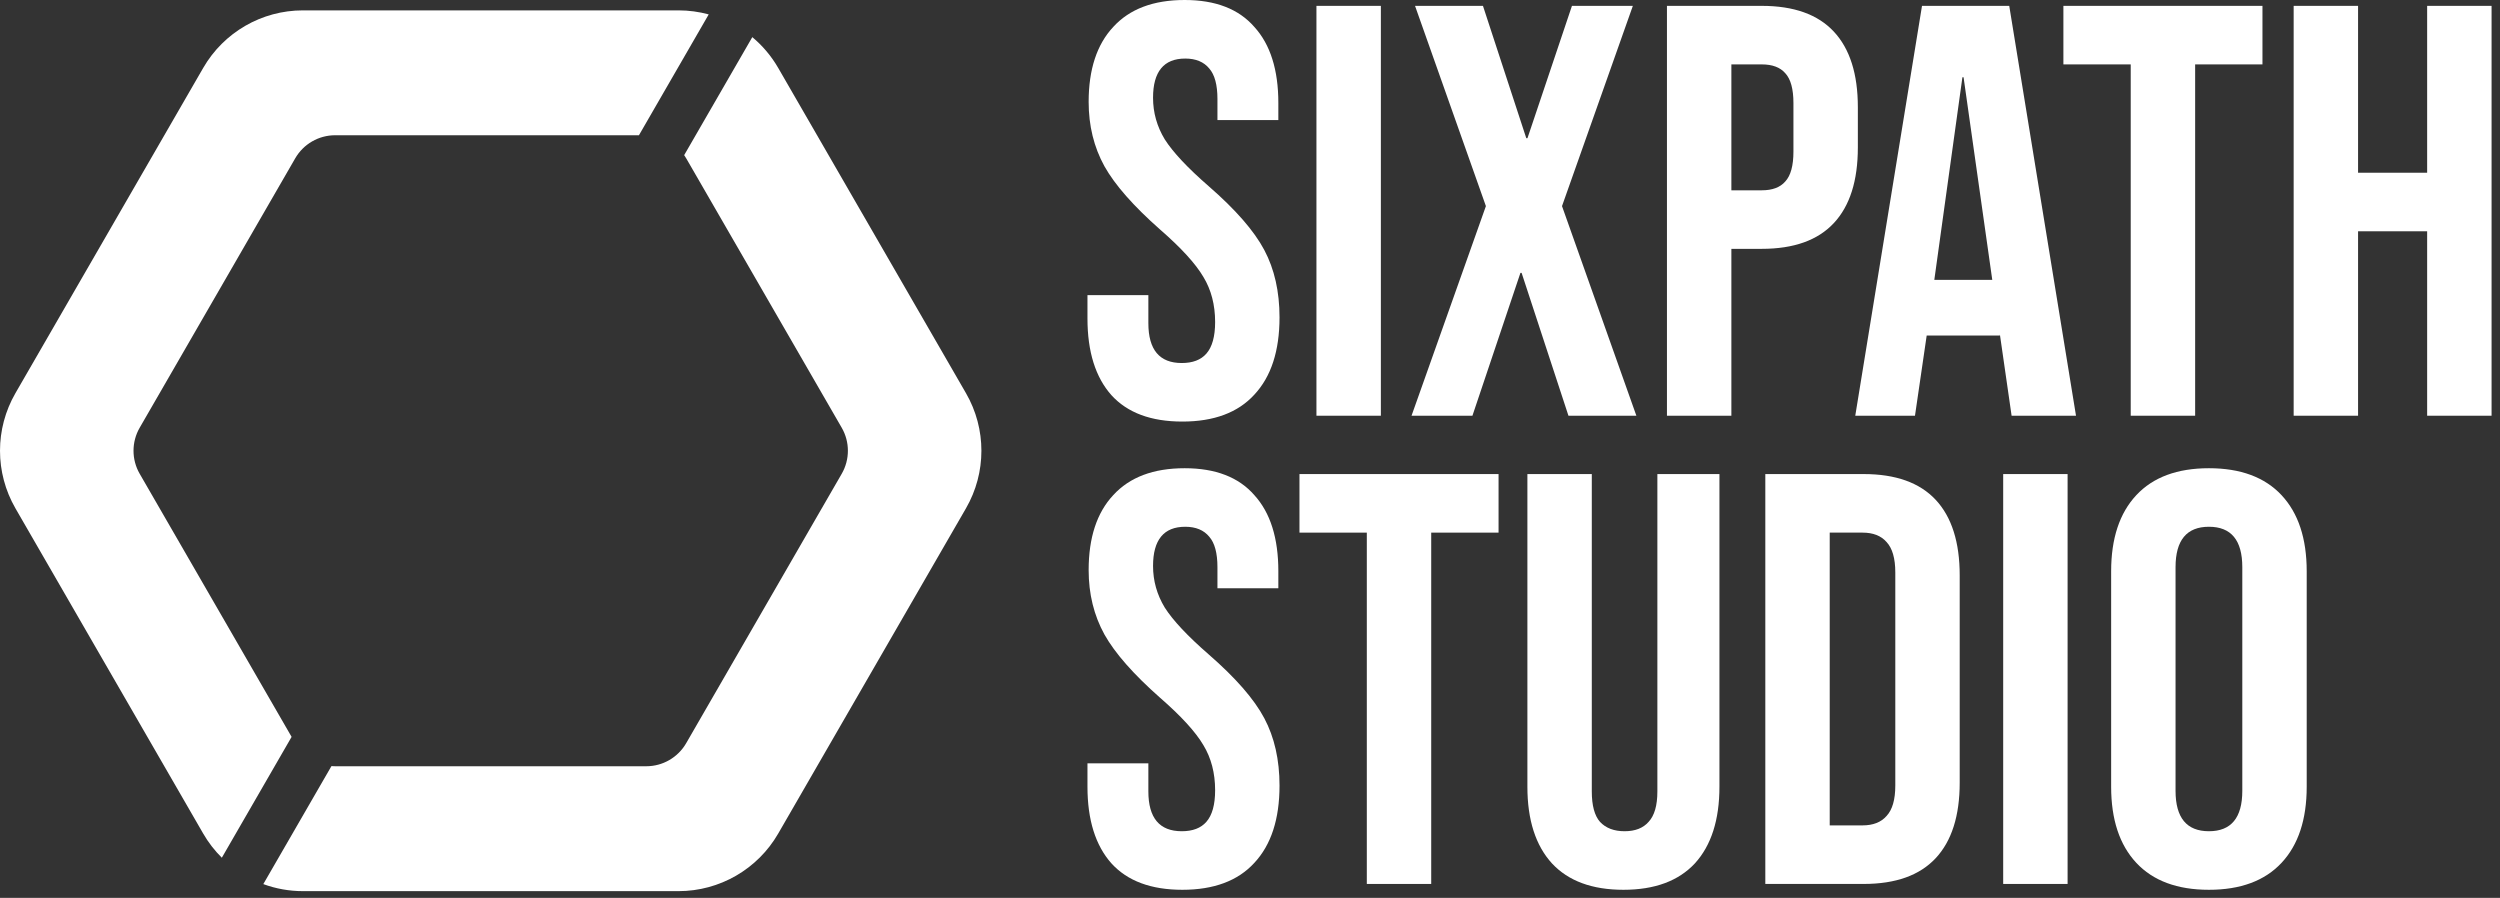 <svg width="142" height="51" viewBox="0 0 142 51" fill="none" xmlns="http://www.w3.org/2000/svg">
<rect x="0" y="0" width="142" height="51" fill="#333333" stroke="none"/>
<path d="M67.156 23.945C65.382 23.945 64.041 23.447 63.132 22.449C62.223 21.429 61.768 19.977 61.768 18.092V16.762H65.227V18.358C65.227 19.866 65.859 20.62 67.123 20.62C67.744 20.62 68.209 20.442 68.52 20.088C68.852 19.711 69.019 19.112 69.019 18.292C69.019 17.316 68.797 16.462 68.353 15.731C67.91 14.977 67.09 14.079 65.892 13.037C64.385 11.707 63.331 10.509 62.733 9.445C62.134 8.359 61.835 7.139 61.835 5.787C61.835 3.947 62.3 2.528 63.232 1.53C64.163 0.51 65.515 0 67.289 0C69.041 0 70.36 0.51 71.247 1.53C72.156 2.528 72.61 3.969 72.61 5.853V6.818H69.151V5.621C69.151 4.822 68.996 4.246 68.686 3.891C68.376 3.514 67.921 3.326 67.322 3.326C66.103 3.326 65.493 4.069 65.493 5.554C65.493 6.397 65.715 7.184 66.158 7.915C66.624 8.647 67.455 9.534 68.653 10.576C70.183 11.906 71.236 13.115 71.812 14.201C72.389 15.287 72.677 16.562 72.677 18.026C72.677 19.932 72.2 21.396 71.247 22.416C70.316 23.436 68.952 23.945 67.156 23.945Z" fill="white"/>
<path d="M74.774 0.333H78.433V23.613H74.774V0.333Z" fill="white"/>
<path d="M84.399 11.707L80.374 0.333H84.232L86.693 7.849H86.76L89.287 0.333H92.746L88.722 11.707L92.946 23.613H89.088L86.427 15.498H86.361L83.634 23.613H80.175L84.399 11.707Z" fill="white"/>
<path d="M94.683 0.333H100.071C101.889 0.333 103.253 0.82 104.162 1.796C105.071 2.771 105.526 4.202 105.526 6.086V8.381C105.526 10.265 105.071 11.696 104.162 12.671C103.253 13.647 101.889 14.134 100.071 14.134H98.342V23.613H94.683V0.333ZM100.071 10.809C100.67 10.809 101.113 10.643 101.402 10.31C101.712 9.977 101.867 9.412 101.867 8.614V5.853C101.867 5.055 101.712 4.49 101.402 4.157C101.113 3.825 100.67 3.658 100.071 3.658H98.342V10.809H100.071Z" fill="white"/>
<path d="M109.17 0.333H114.125L117.917 23.613H114.259L113.593 18.99V19.057H109.436L108.771 23.613H105.379L109.17 0.333ZM113.161 15.897L111.531 4.39H111.465L109.869 15.897H113.161Z" fill="white"/>
<path d="M121.025 3.658H117.201V0.333H128.508V3.658H124.684V23.613H121.025V3.658Z" fill="white"/>
<path d="M130.28 0.333H133.938V9.811H137.862V0.333H141.521V23.613H137.862V13.137H133.938V23.613H130.28V0.333Z" fill="white"/>
<path d="M67.156 50.54C65.382 50.54 64.041 50.041 63.132 49.043C62.223 48.023 61.768 46.571 61.768 44.687V43.356H65.227V44.953C65.227 46.46 65.859 47.214 67.123 47.214C67.744 47.214 68.209 47.037 68.52 46.682C68.852 46.305 69.019 45.707 69.019 44.886C69.019 43.911 68.797 43.057 68.353 42.325C67.91 41.572 67.09 40.674 65.892 39.632C64.385 38.301 63.331 37.104 62.733 36.04C62.134 34.953 61.835 33.734 61.835 32.381C61.835 30.541 62.3 29.122 63.232 28.124C64.163 27.105 65.515 26.595 67.289 26.595C69.041 26.595 70.36 27.105 71.247 28.124C72.156 29.122 72.61 30.563 72.61 32.448V33.412H69.151V32.215C69.151 31.417 68.996 30.84 68.686 30.486C68.376 30.109 67.921 29.92 67.322 29.92C66.103 29.92 65.493 30.663 65.493 32.148C65.493 32.991 65.715 33.778 66.158 34.51C66.624 35.242 67.455 36.128 68.653 37.17C70.183 38.501 71.236 39.709 71.812 40.795C72.389 41.882 72.677 43.157 72.677 44.62C72.677 46.527 72.2 47.99 71.247 49.01C70.316 50.03 68.952 50.54 67.156 50.54Z" fill="white"/>
<path d="M77.635 30.253H73.81V26.927H85.118V30.253H81.293V50.208H77.635V30.253Z" fill="white"/>
<path d="M92.21 50.54C90.436 50.54 89.084 50.041 88.153 49.043C87.221 48.023 86.756 46.571 86.756 44.687V26.927H90.414V44.953C90.414 45.751 90.569 46.327 90.88 46.682C91.212 47.037 91.678 47.214 92.276 47.214C92.875 47.214 93.33 47.037 93.64 46.682C93.973 46.327 94.139 45.751 94.139 44.953V26.927H97.664V44.687C97.664 46.571 97.199 48.023 96.267 49.043C95.336 50.041 93.984 50.54 92.21 50.54Z" fill="white"/>
<path d="M100.27 26.927H105.857C107.675 26.927 109.039 27.415 109.948 28.39C110.857 29.366 111.311 30.796 111.311 32.681V44.454C111.311 46.339 110.857 47.769 109.948 48.744C109.039 49.72 107.675 50.208 105.857 50.208H100.27V26.927ZM105.791 46.882C106.389 46.882 106.844 46.704 107.154 46.35C107.487 45.995 107.653 45.418 107.653 44.62V32.514C107.653 31.716 107.487 31.14 107.154 30.785C106.844 30.43 106.389 30.253 105.791 30.253H103.928V46.882H105.791Z" fill="white"/>
<path d="M113.781 26.927H117.439V50.208H113.781V26.927Z" fill="white"/>
<path d="M125.467 50.54C123.671 50.54 122.296 50.03 121.343 49.01C120.39 47.99 119.913 46.549 119.913 44.687V32.448C119.913 30.585 120.39 29.144 121.343 28.124C122.296 27.105 123.671 26.595 125.467 26.595C127.263 26.595 128.637 27.105 129.591 28.124C130.544 29.144 131.021 30.585 131.021 32.448V44.687C131.021 46.549 130.544 47.99 129.591 49.01C128.637 50.03 127.263 50.54 125.467 50.54ZM125.467 47.214C126.731 47.214 127.363 46.449 127.363 44.919V32.215C127.363 30.685 126.731 29.92 125.467 29.92C124.203 29.92 123.571 30.685 123.571 32.215V44.919C123.571 46.449 124.203 47.214 125.467 47.214Z" fill="white"/>
<path d="M40.255 0.818C39.703 0.668 39.126 0.589 38.538 0.589H17.206C14.869 0.589 12.71 1.835 11.542 3.858L0.876 22.333C-0.292 24.356 -0.292 26.849 0.876 28.872L11.542 47.347C11.836 47.856 12.193 48.316 12.6 48.719L16.563 41.855L7.934 26.91C7.467 26.101 7.467 25.104 7.934 24.295L16.77 8.99C17.238 8.181 18.101 7.682 19.036 7.682H36.292L40.255 0.818Z" fill="white"/>
<path d="M18.826 43.515C18.895 43.52 18.965 43.523 19.036 43.523H36.708C37.643 43.523 38.506 43.024 38.974 42.215L47.81 26.91C48.277 26.101 48.277 25.104 47.81 24.295L38.974 8.99C38.938 8.929 38.901 8.87 38.861 8.812L42.731 2.109C43.311 2.594 43.812 3.183 44.202 3.858L54.868 22.333C56.036 24.356 56.036 26.849 54.868 28.872L44.202 47.347C43.033 49.37 40.874 50.617 38.538 50.617H17.206C16.426 50.617 15.666 50.478 14.956 50.217L18.826 43.515Z" fill="white"/>
</svg>
